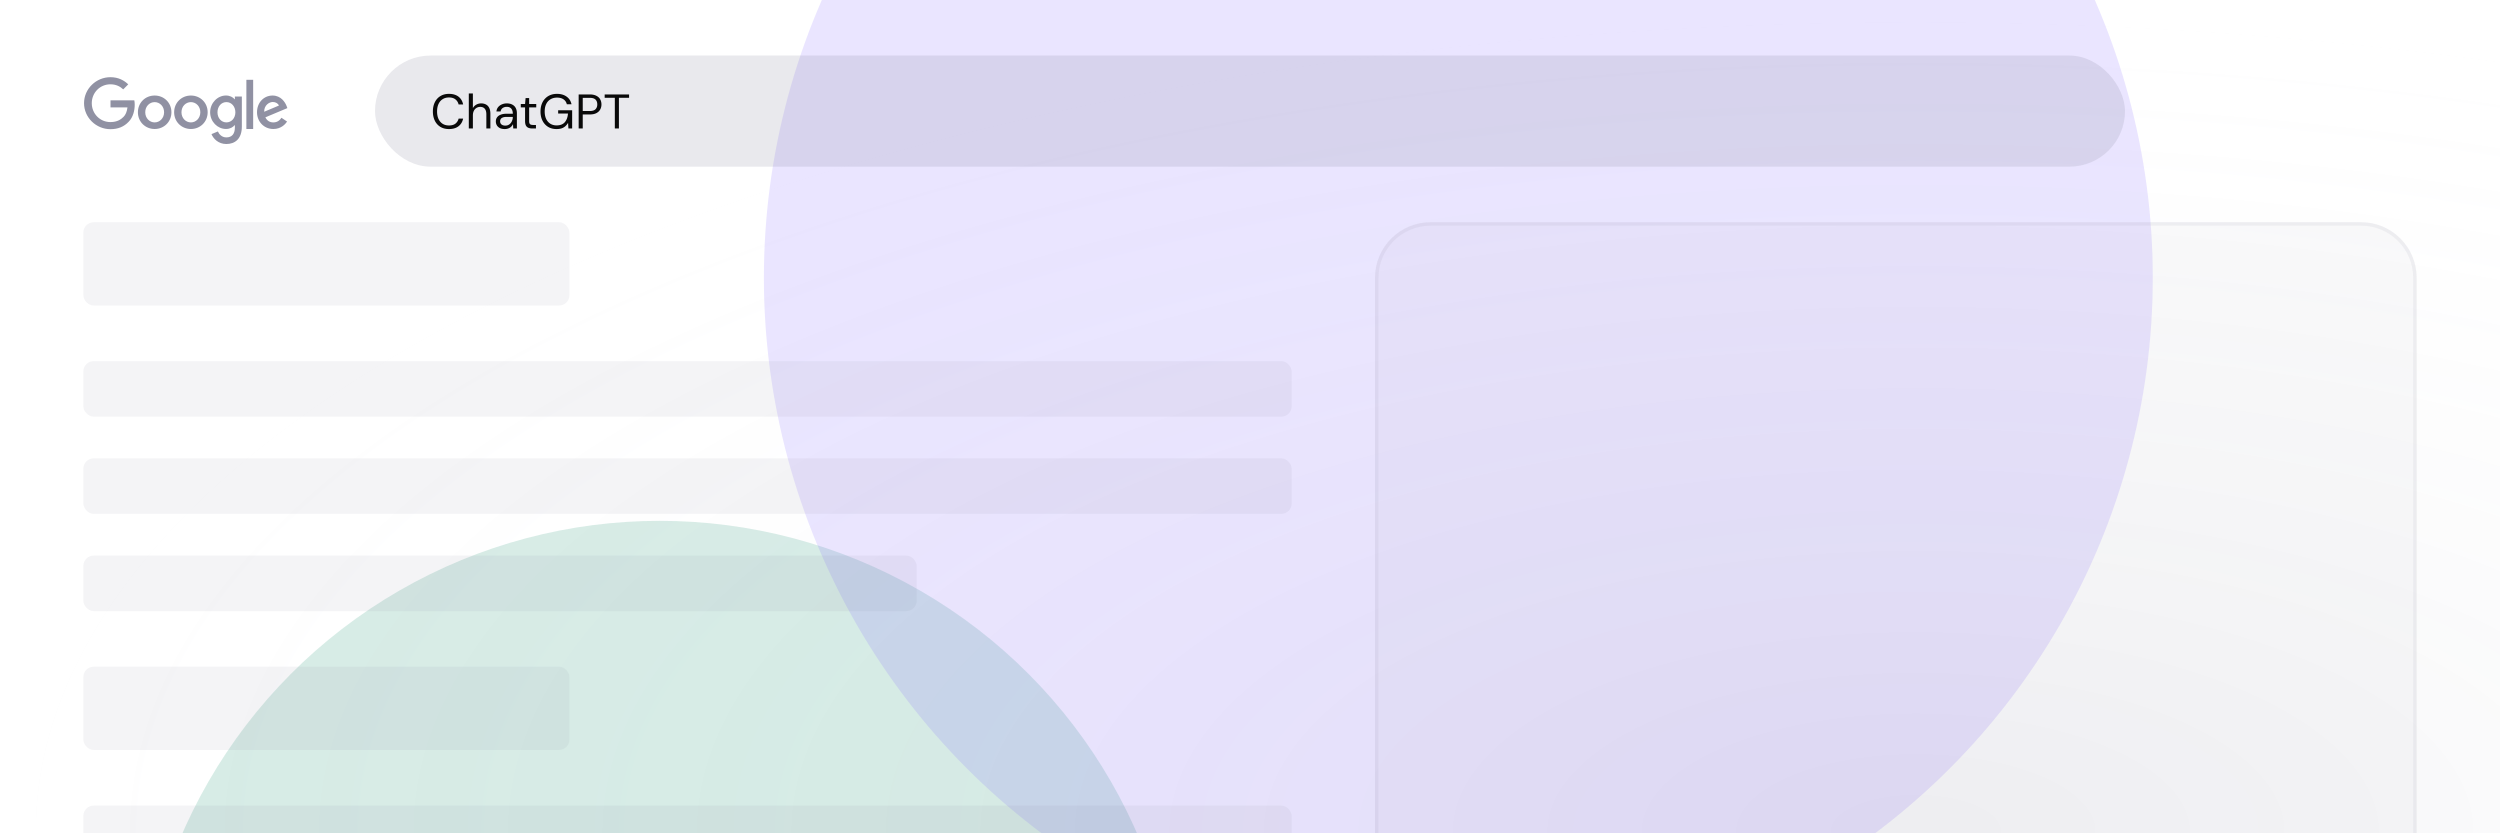 <svg width="720" height="240" viewBox="0 0 720 240" fill="none" xmlns="http://www.w3.org/2000/svg">
  <g clip-path="url(#clip0_22816_83688)">
    <path fill="#fff" d="M0 0h720v240H0z" />
    <g filter="url(#filter0_f_22816_83688)">
      <circle cx="190" cy="300" r="150" fill="#008862" fill-opacity=".16" />
    </g>
    <g filter="url(#filter1_f_22816_83688)">
      <circle cx="420" cy="80" r="200" fill="#7A59FF" fill-opacity=".16" />
    </g>
    <g clip-path="url(#clip1_22816_83688)">
      <path
        d="M49.37 32.333c0 2.778-2.166 4.82-4.826 4.82-2.661 0-4.827-2.049-4.827-4.82 0-2.792 2.166-4.82 4.827-4.82 2.66 0 4.826 2.022 4.826 4.82zm-2.113 0c0-1.735-1.26-2.922-2.713-2.922-1.455 0-2.714 1.187-2.714 2.922 0 1.715 1.26 2.921 2.714 2.921s2.713-1.206 2.713-2.921zM31.8 37.204c-4.128 0-7.598-3.358-7.598-7.487 0-4.128 3.47-7.486 7.598-7.486 2.283 0 3.906.893 5.133 2.06L35.49 25.74c-.874-.822-2.06-1.46-3.691-1.46-3.013 0-5.367 2.425-5.367 5.438 0 3.014 2.354 5.44 5.367 5.44 1.957 0 3.065-.783 3.776-1.5.587-.587.972-1.435 1.135-2.72h-4.885V28.89h6.86c.073.365.112.802.112 1.278 0 1.533-.418 3.58-1.774 4.93-1.318 1.377-2.994 2.107-5.224 2.107zm28.004-4.871c0 2.778-2.165 4.82-4.826 4.82-2.66 0-4.826-2.049-4.826-4.82 0-2.792 2.165-4.82 4.826-4.82 2.661 0 4.826 2.022 4.826 4.82zm-2.113 0c0-1.735-1.258-2.922-2.713-2.922-1.454 0-2.713 1.187-2.713 2.922 0 1.715 1.259 2.921 2.713 2.921 1.455 0 2.713-1.206 2.713-2.921zM69.652 27.8v8.654c0 3.561-1.989 5.022-4.474 5.022-2.334 0-3.743-1.572-4.271-2.85l1.845-.77c.326.783 1.135 1.716 2.426 1.716 1.591 0 2.466-.985 2.466-2.83v-.692h-.072c-.476.587-1.33 1.096-2.485 1.096-2.413 0-4.565-2.1-4.565-4.8 0-2.72 2.152-4.84 4.565-4.84 1.148 0 2.009.51 2.485 1.077h.072V27.8h2.008zm-1.865 4.546c0-1.696-1.135-2.942-2.576-2.942-1.461 0-2.576 1.24-2.576 2.942 0 1.682 1.115 2.902 2.576 2.902 1.448.006 2.576-1.22 2.576-2.902zm5.126-9.365v14.171h-1.956V22.98h1.956zm8.152 10.936l1.618 1.096c-.522.783-1.78 2.14-3.953 2.14-2.693 0-4.708-2.12-4.708-4.82 0-2.87 2.028-4.82 4.474-4.82 2.465 0 3.665 1.99 4.063 3.065l.202.555-6.333 2.66c.483.966 1.24 1.461 2.302 1.461 1.063 0 1.8-.534 2.335-1.337zm-4.976-1.734l4.24-1.787c-.235-.6-.933-1.024-1.762-1.024-1.056 0-2.53.952-2.478 2.81z"
        fill="#0A0D33" fill-opacity=".45" />
    </g>
    <rect x="108" y="16" width="504" height="32" rx="16" fill="#72768B" fill-opacity=".16" />
    <path
      d="M129.306 37.168c-.952 0-1.778-.21-2.478-.63a4.268 4.268 0 01-1.596-1.778c-.373-.765-.56-1.652-.56-2.66 0-1.008.187-1.89.56-2.646.373-.765.905-1.358 1.596-1.778.7-.43 1.526-.644 2.478-.644 1.12 0 2.03.266 2.73.798.7.532 1.148 1.283 1.344 2.254h-1.302c-.149-.607-.453-1.092-.91-1.456-.457-.373-1.078-.56-1.862-.56-.7 0-1.307.163-1.82.49-.513.317-.91.78-1.19 1.386-.28.597-.42 1.316-.42 2.156 0 .84.14 1.563.42 2.17.28.597.677 1.06 1.19 1.386.513.317 1.12.476 1.82.476.784 0 1.405-.177 1.862-.532a2.59 2.59 0 00.91-1.442h1.302c-.196.943-.644 1.68-1.344 2.212-.7.532-1.61.798-2.73.798zm5.709-.168V26.92h1.176v4.214c.233-.42.56-.751.98-.994a2.796 2.796 0 011.4-.364c.541 0 1.013.112 1.414.336.401.215.709.546.924.994.215.448.322 1.013.322 1.694V37h-1.162v-4.074c0-.71-.149-1.241-.448-1.596-.299-.364-.733-.546-1.302-.546-.401 0-.765.098-1.092.294a2.075 2.075 0 00-.756.84c-.187.364-.28.812-.28 1.344V37h-1.176zm10.349.168c-.569 0-1.045-.098-1.428-.294-.383-.205-.667-.471-.854-.798-.187-.336-.28-.7-.28-1.092 0-.476.121-.877.364-1.204.252-.336.602-.588 1.05-.756.457-.177.994-.266 1.61-.266h1.862c0-.439-.07-.803-.21-1.092a1.39 1.39 0 00-.588-.672c-.252-.15-.569-.224-.952-.224-.448 0-.835.112-1.162.336-.327.224-.527.555-.602.994h-1.204c.056-.504.224-.924.504-1.26a2.731 2.731 0 011.092-.784 3.47 3.47 0 011.372-.28c.653 0 1.195.121 1.624.364.439.233.765.565.98.994.215.42.322.92.322 1.498V37h-1.05l-.07-1.246a2.612 2.612 0 01-.364.56 2.34 2.34 0 01-.504.448 2.863 2.863 0 01-1.512.406zm.182-.994c.327 0 .621-.065.882-.196.271-.14.499-.327.686-.56a2.61 2.61 0 00.42-.798c.103-.29.154-.593.154-.91v-.042h-1.764c-.457 0-.826.056-1.106.168-.28.103-.481.252-.602.448a1.158 1.158 0 00-.182.644c0 .252.056.471.168.658.121.187.294.331.518.434.233.103.509.154.826.154zm7.718.826c-.42 0-.784-.065-1.092-.196a1.437 1.437 0 01-.714-.658c-.159-.317-.238-.742-.238-1.274v-3.934h-1.232v-.994h1.232l.154-1.708h1.022v1.708h2.044v.994h-2.044v3.934c0 .439.088.737.266.896.177.15.49.224.938.224h.756V37h-1.092zm6.994.168c-.915 0-1.717-.21-2.408-.63a4.368 4.368 0 01-1.61-1.778c-.383-.756-.574-1.638-.574-2.646 0-.999.191-1.88.574-2.646a4.383 4.383 0 011.652-1.792c.719-.43 1.563-.644 2.534-.644 1.101 0 2.021.266 2.758.798.737.523 1.209 1.255 1.414 2.198h-1.358a2.266 2.266 0 00-.924-1.4c-.485-.345-1.115-.518-1.89-.518-.719 0-1.349.163-1.89.49a3.149 3.149 0 00-1.232 1.372c-.289.597-.434 1.311-.434 2.142 0 .83.145 1.55.434 2.156.289.597.691 1.055 1.204 1.372.523.317 1.12.476 1.792.476 1.045 0 1.834-.308 2.366-.924.532-.616.835-1.451.91-2.506h-2.828v-.924h4.032V37h-1.078l-.098-1.61a4.2 4.2 0 01-.812.98 3.128 3.128 0 01-1.064.602c-.411.13-.901.196-1.47.196zm6.396-.168v-9.8h3.192c.774 0 1.409.13 1.904.392.504.252.872.593 1.106 1.022.242.43.364.92.364 1.47 0 .532-.122 1.017-.364 1.456-.234.43-.598.775-1.092 1.036-.495.261-1.134.392-1.918.392h-2.016V37h-1.176zm1.176-5.026h2.002c.784 0 1.344-.173 1.68-.518.336-.345.504-.803.504-1.372 0-.607-.168-1.073-.504-1.4-.336-.336-.896-.504-1.68-.504h-2.002v3.794zM177.071 37v-8.834h-2.926V27.2h7.028v.966h-2.926V37h-1.176z"
      fill="#000" fill-opacity=".96" />
    <rect x="24" y="64" width="140" height="24" rx="3" fill="#72768B" fill-opacity=".08" />
    <rect x="24" y="104" width="348" height="16" rx="3" fill="#72768B" fill-opacity=".08" />
    <rect x="24" y="132" width="348" height="16" rx="3" fill="#72768B" fill-opacity=".08" />
    <rect x="24" y="160" width="240" height="16" rx="3" fill="#72768B" fill-opacity=".08" />
    <rect x="24" y="192" width="140" height="24" rx="3" fill="#72768B" fill-opacity=".08" />
    <rect x="24" y="232" width="348" height="16" rx="3" fill="#72768B" fill-opacity=".08" />
    <path
      d="M396 80c0-8.837 7.163-16 16-16h268c8.837 0 16 7.163 16 16v584c0 8.837-7.163 16-16 16H412c-8.837 0-16-7.163-16-16V80z"
      fill="#72768B" fill-opacity=".04" />
    <path
      d="M396.5 80c0-8.56 6.94-15.5 15.5-15.5h268c8.56 0 15.5 6.94 15.5 15.5v584c0 8.56-6.94 15.5-15.5 15.5H412c-8.56 0-15.5-6.94-15.5-15.5V80z"
      stroke="#72768B" stroke-opacity=".08" />
    <path fill="url(#paint0_radial_22816_83688)" d="M0 0h720v240H0z" />
  </g>
  <defs>
    <clipPath id="clip0_22816_83688">
      <path fill="#fff" d="M0 0h720v240H0z" />
    </clipPath>
    <clipPath id="clip1_22816_83688">
      <path fill="#fff" transform="translate(24 22.217)" d="M0 0h60v19.565H0z" />
    </clipPath>
    <filter id="filter0_f_22816_83688" x="-360" y="-250" width="1100" height="1100"
      filterUnits="userSpaceOnUse" color-interpolation-filters="sRGB">
      <feFlood flood-opacity="0" result="BackgroundImageFix" />
      <feBlend in="SourceGraphic" in2="BackgroundImageFix" result="shape" />
      <feGaussianBlur stdDeviation="200" result="effect1_foregroundBlur_22816_83688" />
    </filter>
    <filter id="filter1_f_22816_83688" x="-180" y="-520" width="1200" height="1200"
      filterUnits="userSpaceOnUse" color-interpolation-filters="sRGB">
      <feFlood flood-opacity="0" result="BackgroundImageFix" />
      <feBlend in="SourceGraphic" in2="BackgroundImageFix" result="shape" />
      <feGaussianBlur stdDeviation="200" result="effect1_foregroundBlur_22816_83688" />
    </filter>
    <radialGradient id="paint0_radial_22816_83688" cx="0" cy="0" r="1"
      gradientUnits="userSpaceOnUse" gradientTransform="matrix(-550 0 0 -240 550 240)">
      <stop stop-color="#72768B" stop-opacity=".08" />
      <stop offset="1" stop-color="#fff" stop-opacity="0" />
    </radialGradient>
  </defs>
</svg>
